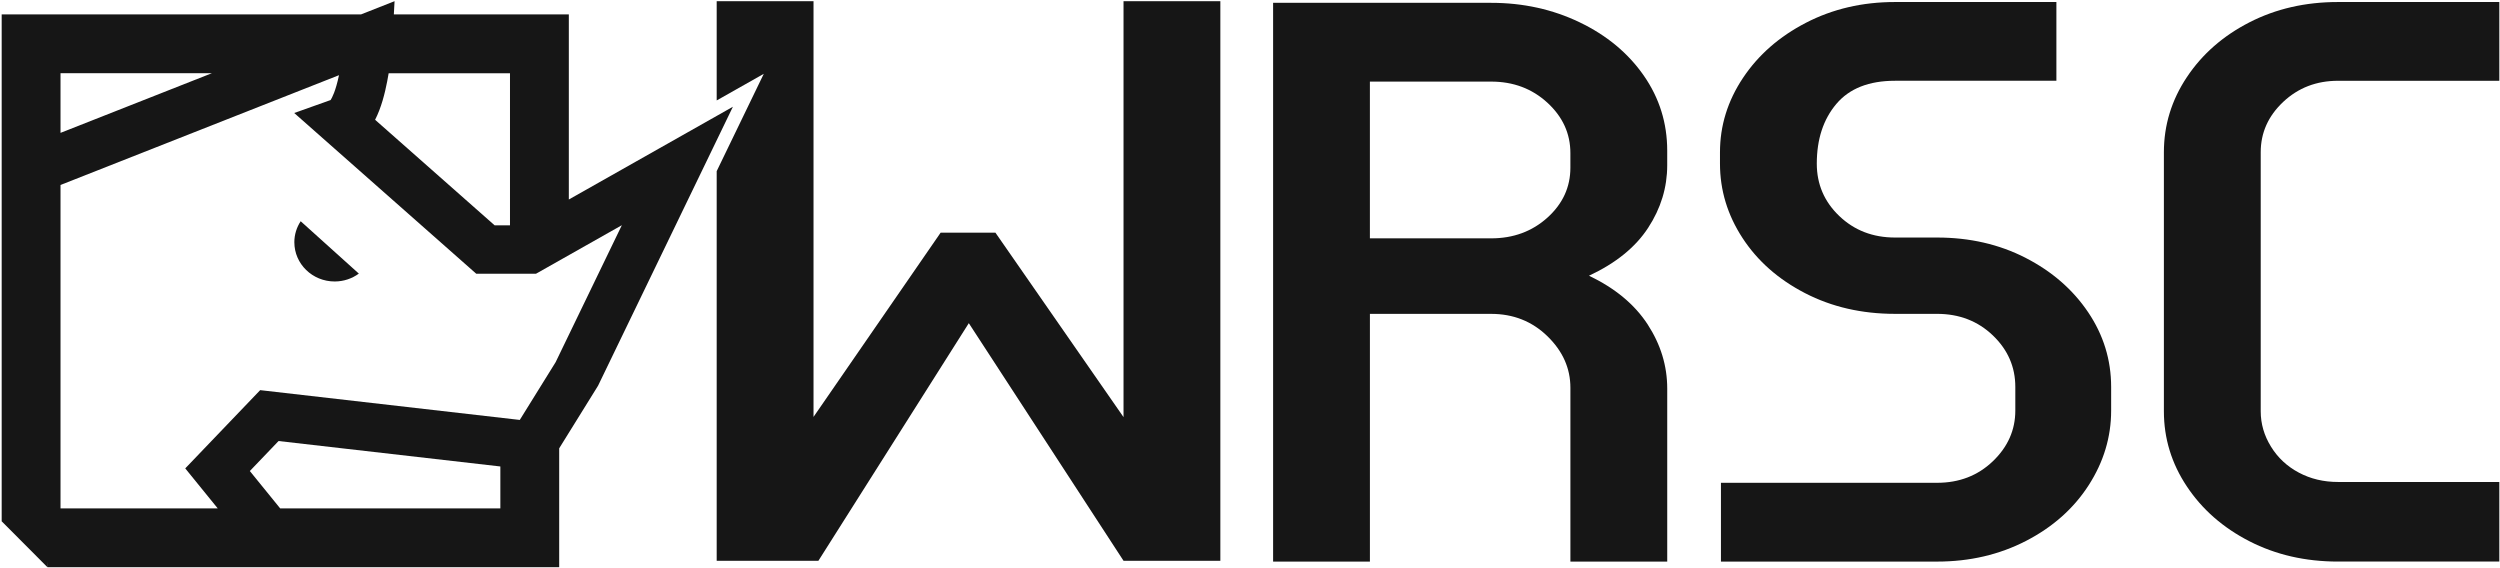 <svg width="1474" height="335" viewBox="0 0 1474 335" fill="none" xmlns="http://www.w3.org/2000/svg">
<path d="M931.38 13.16C915.42 5.5 898.03 1.67 879.2 1.67H750.62V331.11H807.7V185.06H879.2C892.26 185.06 903.32 189.45 912.36 198.23C921.39 207.01 925.91 217.14 925.91 228.64V331.11H983V229.12C983 215.71 979.15 203.11 971.47 191.29C963.78 179.48 952.24 169.91 936.87 162.56C952.63 155.22 964.26 145.8 971.75 134.31C979.25 122.82 982.99 110.53 982.99 97.44V88.82C982.99 72.54 978.38 57.78 969.15 44.53C959.92 31.29 947.33 20.83 931.38 13.17V13.16ZM925.9 98.87C925.9 110.36 921.38 120.18 912.35 128.32C903.31 136.46 892.26 140.53 879.19 140.53H807.69V48.11H879.19C892.25 48.11 903.31 52.26 912.35 60.56C921.38 68.86 925.9 78.76 925.9 90.25V98.87Z" fill="#161616"/>
<path d="M1194.28 152.02C1178.71 144.04 1161.31 140.05 1142.1 140.05H1117.31C1104.24 140.05 1093.28 135.82 1084.44 127.36C1075.59 118.91 1071.18 108.61 1071.18 96.47C1071.18 82.1 1075.02 70.37 1082.71 61.27C1090.4 52.17 1101.93 47.62 1117.31 47.62H1212.45V1.19H1117.31C1098.08 1.19 1080.6 5.26 1064.84 13.4C1049.07 21.54 1036.68 32.4 1027.65 45.96C1018.61 59.53 1014.1 74.14 1014.1 89.77V96.47C1014.1 112.11 1018.51 126.72 1027.36 140.28C1036.2 153.85 1048.5 164.7 1064.26 172.84C1080.02 180.98 1097.7 185.05 1117.31 185.05H1142.1C1155.16 185.05 1166.12 189.28 1174.97 197.74C1183.81 206.2 1188.23 216.34 1188.23 228.15V242.04C1188.23 253.53 1183.81 263.51 1174.97 271.97C1166.12 280.43 1155.17 284.66 1142.1 284.66H1014.67V331.11H1142.1C1161.32 331.11 1178.81 327.04 1194.57 318.9C1210.33 310.76 1222.63 299.83 1231.47 286.1C1240.31 272.38 1244.73 257.69 1244.73 242.05V228.16C1244.73 212.2 1240.21 197.51 1231.18 184.11C1222.14 170.7 1209.84 160.01 1194.28 152.03V152.02Z" fill="#161616"/>
<path d="M1346.17 60.08C1355.01 51.78 1365.78 47.63 1378.46 47.63H1473.6V1.19H1378.46C1359.23 1.19 1341.85 5.19 1326.28 13.16C1310.71 21.14 1298.4 31.92 1289.38 45.48C1280.34 59.05 1275.83 73.81 1275.83 89.77V242.52C1275.83 258.49 1280.34 273.25 1289.38 286.81C1298.41 300.38 1310.71 311.16 1326.28 319.13C1341.85 327.11 1359.24 331.1 1378.46 331.1H1473.6V284.17H1378.46C1370 284.17 1362.31 282.34 1355.4 278.66C1348.48 274.99 1343 269.88 1338.97 263.34C1334.93 256.8 1332.92 249.86 1332.92 242.51V89.77C1332.92 78.28 1337.34 68.39 1346.18 60.08H1346.17Z" fill="#161616"/>
<path d="M352.62 227.41L432.12 62.94L335.38 117.63V8.48H232.21L232.63 0.7L212.9 8.48H0.99V307.26H0.9L27.94 334.4L28.01 330.98V334.43H329.7V264.33L352.62 227.41ZM327.55 213.62L306.46 247.59L153.4 230.03L109.22 276.16L128.37 299.74H35.68V109.06L199.87 44.33C197.87 53.82 195.76 57.72 194.92 58.99L173.47 66.63L280.81 161.41H315.99L366.64 132.78L327.56 213.62H327.55ZM300.69 132.84H291.62L221.16 70.62C224.85 63.43 226.92 55.02 228.29 47.97C228.61 46.35 228.89 44.75 229.15 43.18H300.69V132.85V132.84ZM124.9 43.17L35.68 78.34V43.17H124.9ZM165.19 299.74L147.3 277.72L164.24 260.03L295.01 275.03V299.74H165.19Z" fill="#161616"/>
<path d="M173.55 142.85C173.55 155.61 184.2 165.96 197.33 165.96C202.68 165.96 207.6 164.22 211.57 161.32L177.28 130.44C174.92 134.03 173.54 138.28 173.54 142.85H173.55Z" fill="#161616"/>
<path d="M662.43 0.71V245.93L586.9 137.18H554.6L479.65 245.81V0.71H422.56V59.22L450.32 43.53L422.56 100.92V330.63H482.53L571.21 190.54L662.43 330.63H719.52V0.71H662.43Z" fill="#161616"/>
</svg>
